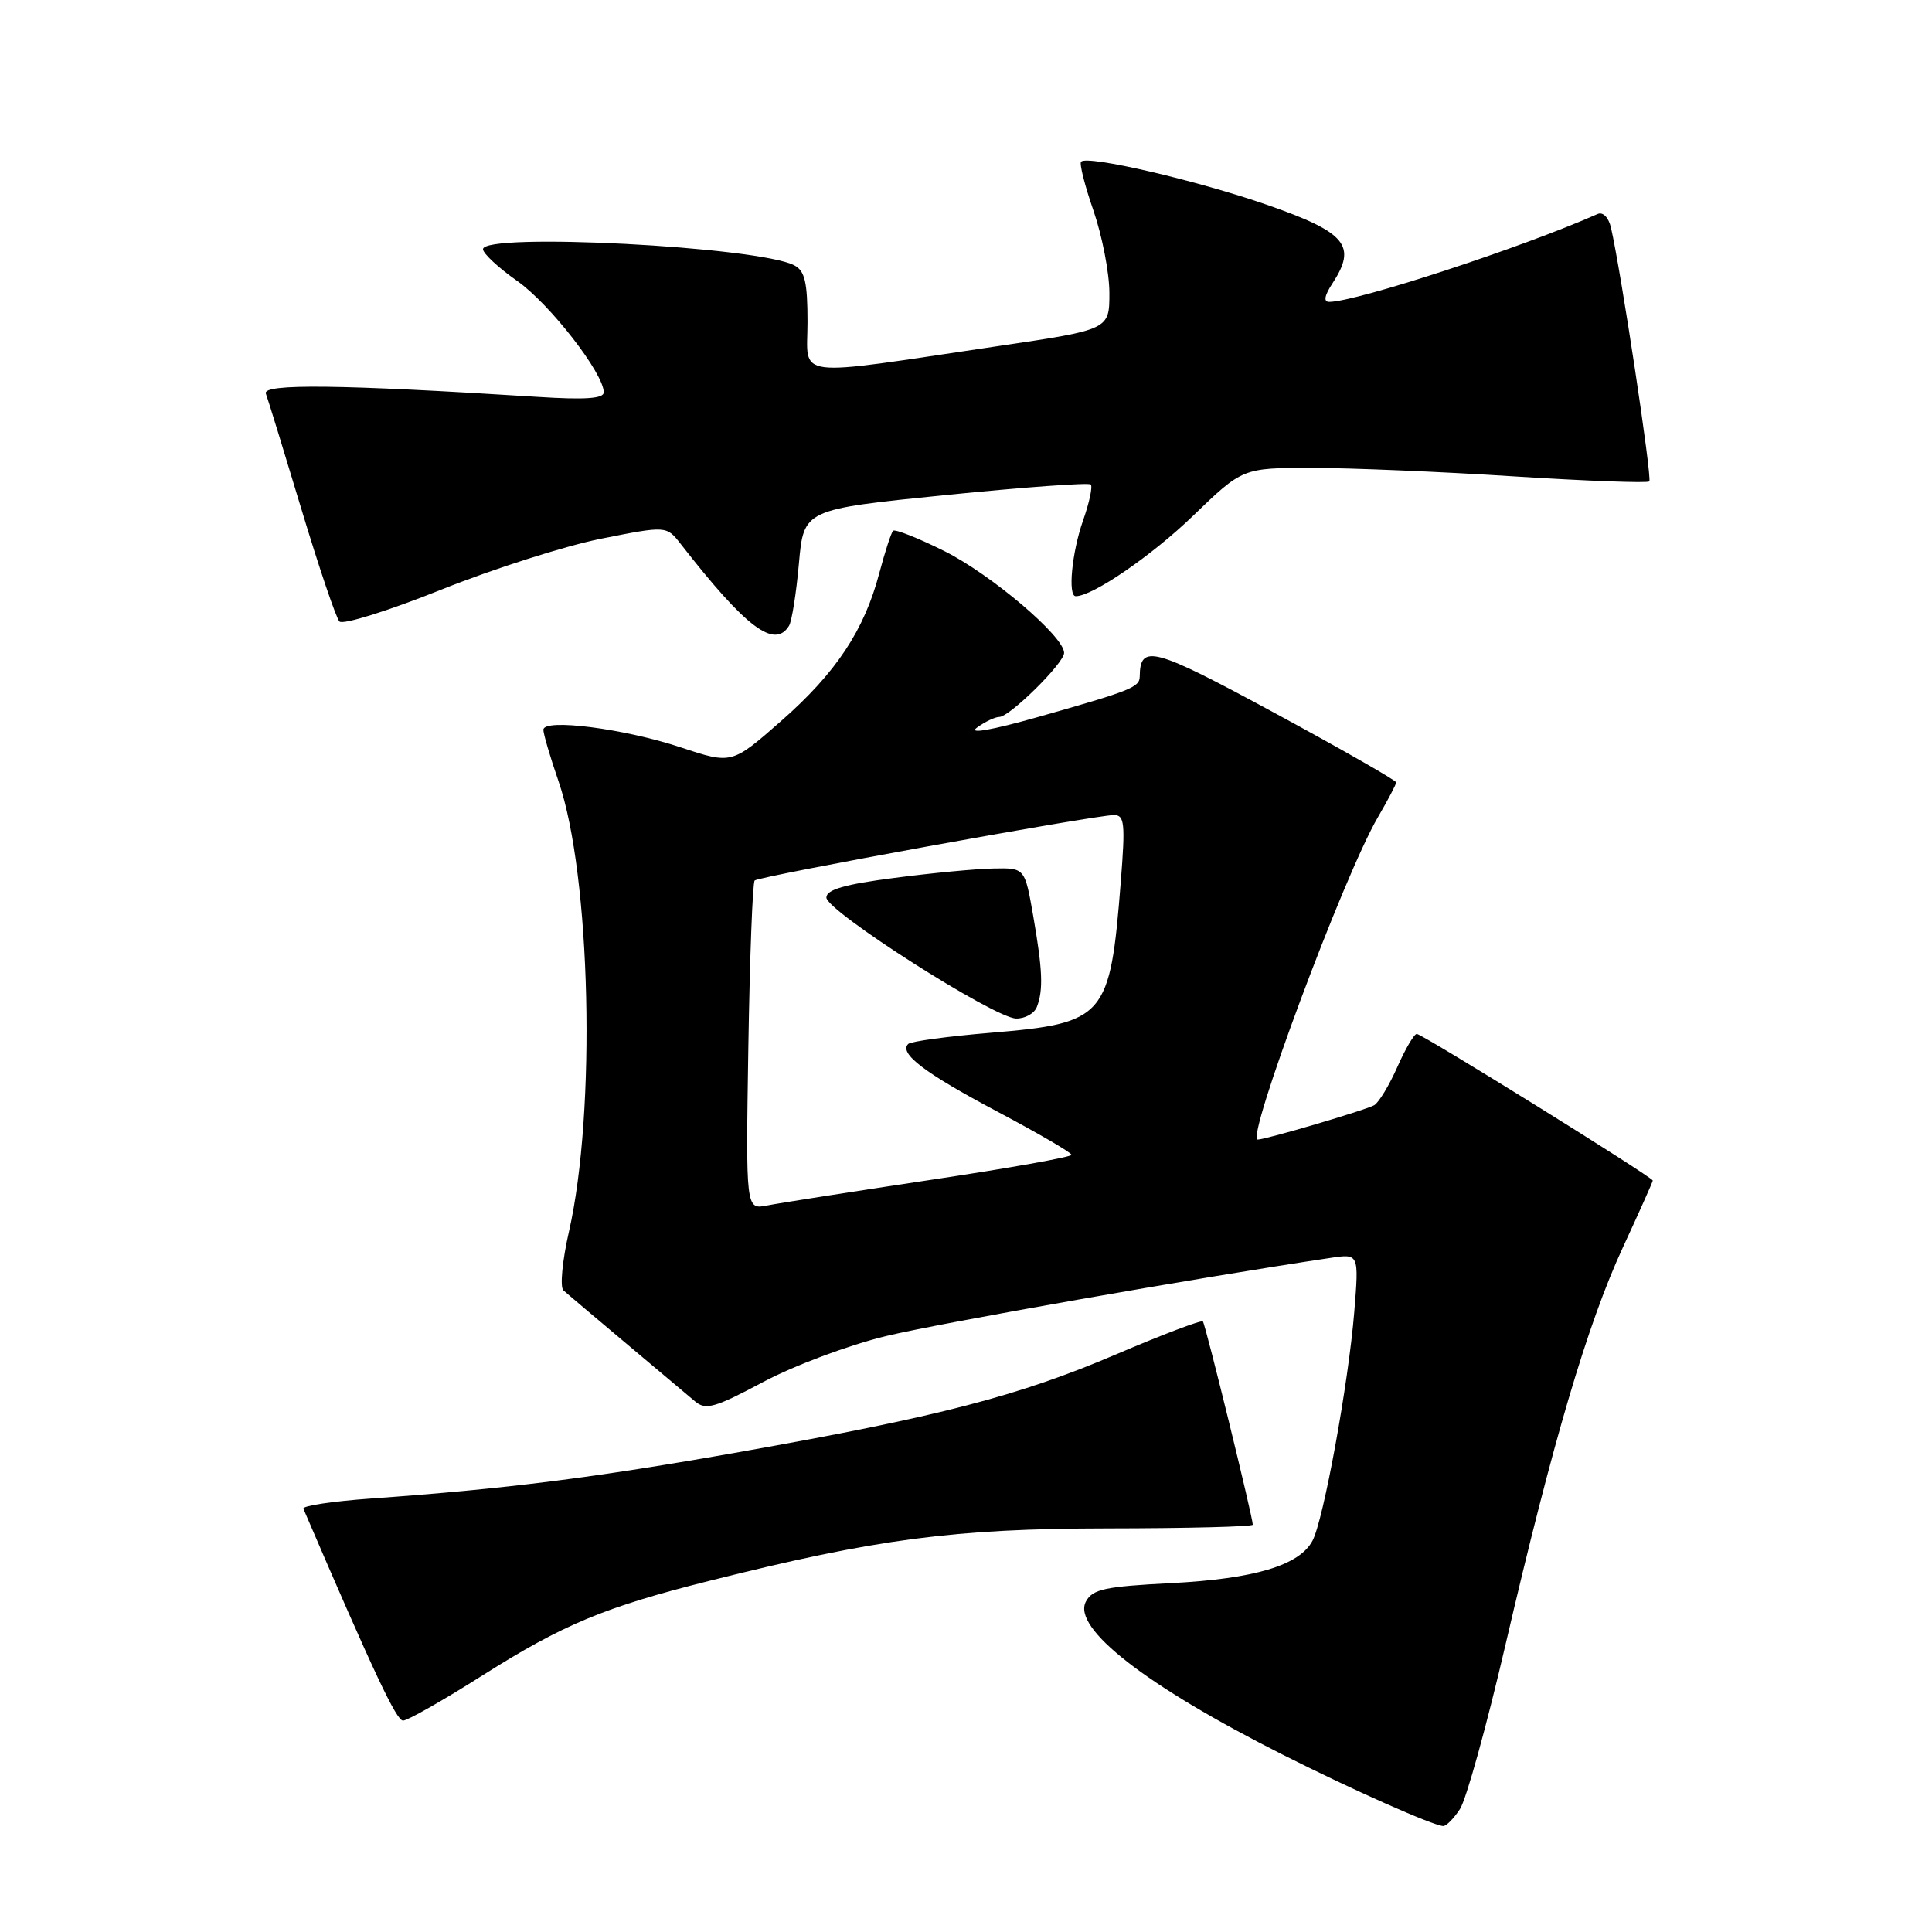<?xml version="1.0" encoding="UTF-8" standalone="no"?>
<!DOCTYPE svg PUBLIC "-//W3C//DTD SVG 1.1//EN" "http://www.w3.org/Graphics/SVG/1.1/DTD/svg11.dtd" >
<svg xmlns="http://www.w3.org/2000/svg" xmlns:xlink="http://www.w3.org/1999/xlink" version="1.1" viewBox="0 0 256 256">
 <g >
 <path fill="currentColor"
d=" M 193.45 239.71 C 194.28 238.46 196.99 228.67 199.48 217.96 C 205.74 191.04 210.35 175.45 215.02 165.33 C 217.21 160.60 219.00 156.59 219.00 156.43 C 219.00 155.98 188.45 137.00 187.73 137.00 C 187.38 137.00 186.22 138.97 185.16 141.37 C 184.10 143.77 182.72 146.06 182.10 146.44 C 181.13 147.04 167.71 151.00 166.65 151.00 C 165.03 151.00 178.09 115.97 182.56 108.32 C 183.90 106.02 185.00 103.93 185.00 103.67 C 185.00 103.41 177.75 99.27 168.89 94.47 C 152.79 85.75 151.07 85.29 151.02 89.64 C 151.00 91.07 149.88 91.51 137.50 95.02 C 131.39 96.75 128.25 97.29 129.44 96.42 C 130.51 95.64 131.84 95.00 132.40 95.00 C 133.78 95.00 141.00 87.87 141.00 86.51 C 141.00 84.33 131.33 76.12 125.15 73.03 C 121.66 71.29 118.59 70.08 118.34 70.33 C 118.08 70.59 117.27 73.10 116.52 75.91 C 114.52 83.52 110.79 89.14 103.50 95.54 C 96.97 101.27 96.97 101.27 90.23 99.04 C 82.68 96.53 72.00 95.17 72.00 96.70 C 72.00 97.24 72.90 100.32 74.01 103.53 C 78.29 115.98 79.02 147.24 75.39 163.19 C 74.51 167.04 74.18 170.54 74.65 170.97 C 75.12 171.40 78.88 174.58 83.00 178.04 C 87.12 181.50 91.23 184.95 92.11 185.70 C 93.51 186.88 94.74 186.53 101.11 183.13 C 105.20 180.95 112.47 178.23 117.39 177.04 C 124.60 175.30 158.72 169.30 176.29 166.68 C 180.07 166.11 180.07 166.11 179.45 173.81 C 178.68 183.29 175.37 201.44 173.91 204.16 C 172.17 207.42 166.23 209.20 155.21 209.77 C 146.40 210.22 144.77 210.57 143.89 212.21 C 142.01 215.72 151.86 223.38 170.00 232.52 C 179.33 237.22 189.80 241.87 191.23 241.96 C 191.63 241.98 192.63 240.97 193.45 239.71 Z  M 63.98 221.97 C 74.61 215.25 80.09 212.96 93.95 209.48 C 116.14 203.90 126.40 202.55 146.75 202.52 C 157.34 202.51 166.00 202.29 166.00 202.03 C 166.00 201.04 159.73 175.48 159.39 175.10 C 159.19 174.88 154.05 176.83 147.96 179.43 C 134.93 184.99 124.51 187.70 98.00 192.40 C 78.66 195.82 67.11 197.28 49.20 198.56 C 44.09 198.92 40.04 199.53 40.20 199.91 C 49.59 221.77 52.53 228.00 53.41 227.99 C 54.01 227.98 58.77 225.28 63.98 221.97 Z  M 104.55 82.92 C 104.92 82.32 105.51 78.61 105.86 74.67 C 106.50 67.50 106.50 67.50 125.27 65.60 C 135.60 64.56 144.26 63.93 144.53 64.20 C 144.80 64.47 144.34 66.61 143.51 68.97 C 142.03 73.16 141.47 79.00 142.54 79.00 C 144.78 79.00 152.61 73.63 158.08 68.35 C 164.66 62.00 164.66 62.00 173.83 62.00 C 178.88 62.00 190.90 62.50 200.56 63.12 C 210.21 63.73 218.30 64.03 218.54 63.79 C 218.94 63.39 214.77 35.80 213.46 30.16 C 213.15 28.82 212.40 28.05 211.71 28.35 C 201.57 32.84 179.68 40.00 176.12 40.00 C 175.35 40.00 175.50 39.16 176.55 37.56 C 179.83 32.56 178.39 30.81 168.00 27.18 C 158.69 23.93 144.13 20.54 143.25 21.42 C 143.00 21.67 143.74 24.60 144.90 27.94 C 146.05 31.28 147.00 36.18 147.00 38.84 C 147.00 43.68 147.00 43.68 132.25 45.86 C 104.55 49.96 107.00 50.27 107.00 42.67 C 107.00 37.40 106.65 35.89 105.25 35.16 C 100.48 32.67 64.00 30.78 64.00 33.02 C 64.00 33.58 66.05 35.49 68.56 37.25 C 72.86 40.29 80.00 49.48 80.00 51.99 C 80.00 52.82 77.52 52.99 71.25 52.59 C 45.16 50.94 34.71 50.81 35.23 52.16 C 35.51 52.90 37.63 59.80 39.95 67.50 C 42.27 75.20 44.53 81.88 44.98 82.35 C 45.44 82.82 51.48 80.93 58.40 78.16 C 65.33 75.38 74.89 72.33 79.65 71.38 C 88.31 69.66 88.31 69.66 90.20 72.08 C 98.85 83.18 102.63 86.03 104.55 82.92 Z  M 99.16 138.72 C 99.35 126.87 99.72 116.94 100.00 116.67 C 100.56 116.11 145.11 108.00 147.61 108.00 C 149.01 108.00 149.12 109.10 148.51 116.84 C 147.09 134.86 146.47 135.57 131.23 136.85 C 125.58 137.32 120.68 137.99 120.34 138.33 C 119.09 139.58 122.51 142.18 132.13 147.28 C 137.54 150.15 141.98 152.73 141.98 153.02 C 141.99 153.31 133.56 154.81 123.25 156.35 C 112.94 157.90 103.22 159.42 101.66 159.73 C 98.82 160.29 98.82 160.29 99.16 138.72 Z  M 137.39 133.42 C 138.26 131.16 138.15 128.53 136.90 121.33 C 135.79 115.00 135.79 115.00 131.65 115.08 C 129.37 115.12 123.45 115.68 118.50 116.33 C 111.92 117.18 109.50 117.88 109.50 118.93 C 109.50 120.72 131.75 134.91 134.64 134.96 C 135.82 134.98 137.06 134.29 137.39 133.42 Z "/>
</g>
</svg>